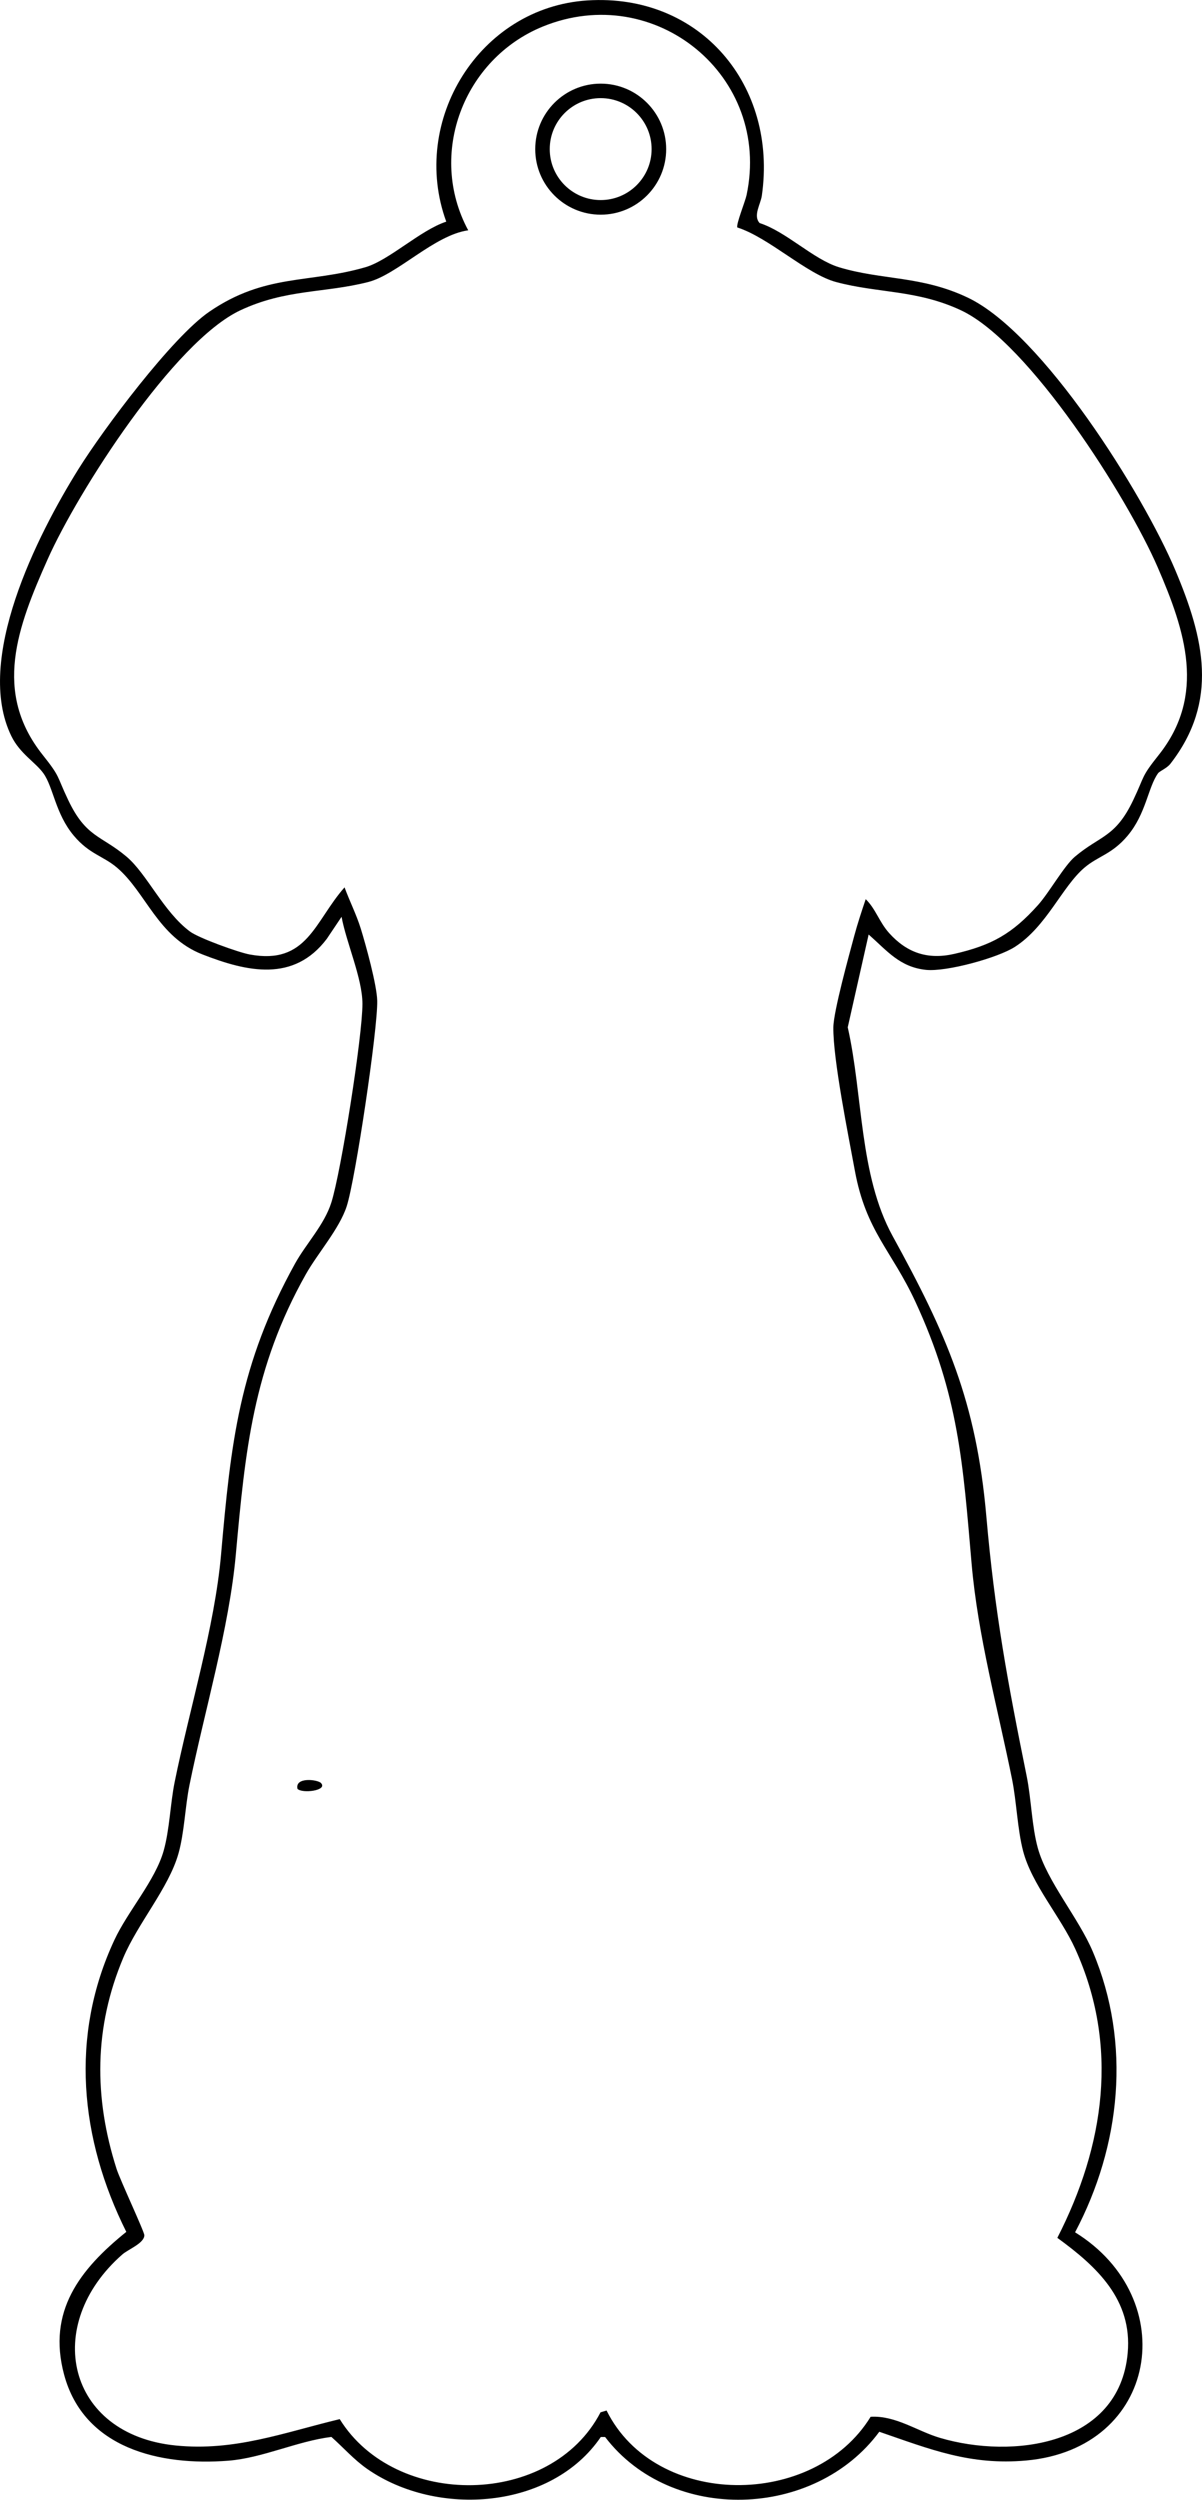 <?xml version="1.0" encoding="UTF-8"?>
<svg id="_レイヤー_1" data-name="レイヤー 1" xmlns="http://www.w3.org/2000/svg" width="144.03mm" height="299.33mm" viewBox="0 0 408.28 848.49">
  <path d="M393.34,262.48c-3.41,4.76-4.05,13.71-10.33,21.18-5.31,6.32-9.99,6.87-14.66,10.84-7.62,6.48-12.82,19.94-23.61,26.88-5.83,3.75-23.27,8.53-30.21,7.81-8.95-.93-13.28-6.55-19.48-12l-7.1,31.5c5.2,22.95,3.85,50.1,15.24,70.84,18.25,33.2,28.43,56.12,31.84,95.16,2.86,32.75,7.23,56.26,13.72,88.28,1.54,7.62,1.72,16.87,3.75,24.25,3.13,11.39,13.84,23.71,18.72,35.28,13.11,31.09,9.5,65.79-6.05,95.2,36.41,22.52,28.31,73.44-16.64,77.46-18.99,1.7-32.52-3.79-49.86-9.76-21.9,29.63-70.62,31.26-93.13,1.78h-1.47c-16.74,24.57-55.59,27.39-79.35,10.83-4.51-3.14-8.08-7.25-12.16-10.86-11.65,1.45-23.36,7.15-34.98,8.07-23.14,1.83-49.09-4.09-55.82-29.26-5.74-21.45,5.34-35.68,21.14-48.41-15.79-31.58-19.25-66.49-4.05-99.06,4.58-9.82,13.86-20.16,16.73-30.27,2.02-7.11,2.27-16.06,3.73-23.27,4.98-24.62,13.61-52.67,15.77-77.23,3.34-38.07,6.13-64.52,25.15-98.85,3.73-6.72,9.92-13.13,12.31-20.69,3.33-10.53,10.61-56.65,10.57-67.5-.03-8.68-5.49-20.74-7.09-29.5l-5.01,7.47c-11.22,14.84-27.07,11.22-42.25,5.3s-19.17-21.08-29.03-29.46c-4.67-3.98-9.35-4.53-14.66-10.84-6.28-7.47-6.92-16.42-10.33-21.18-2.68-3.73-7.95-6.64-10.88-12.62-12.66-25.89,8.73-68.1,22.76-90.59,8.55-13.7,31.83-44.83,44.51-53.49,18.98-12.98,33.82-9.52,52.94-15.06,8.13-2.36,18.75-12.63,27.51-15.48C139.09,40.99,162.82,2.5,199.49.14c38.42-2.47,64.65,28.89,59.28,66.28-.41,2.88-3.05,6.79-.75,9.28,9.14,2.96,18.24,12.35,27,15.01,14.5,4.4,28.02,2.83,43.7,10.3,25.44,12.1,59.49,66.5,70.49,92.51,9.78,23.15,14.84,44.47-1.65,65.7-1.25,1.61-3.63,2.44-4.23,3.27ZM294.05,305.19c3.44,3.36,4.6,7.78,7.97,11.52,6.01,6.67,13.06,9.12,22.1,7.06,12.77-2.91,19.75-6.87,28.44-16.56,3.83-4.27,8.9-13.36,12.56-16.44,8.64-7.28,13.73-6.45,19.8-19.2,4.07-8.54,2.54-7.63,8.67-15.33,16.14-20.29,9.02-42.07-.37-63.72-10.28-23.71-43.64-76.35-66.8-87.2-14.94-7-28.13-5.77-42.41-9.59-9.99-2.67-22.88-15.13-33.55-18.52-.56-.88,2.65-8.78,3.12-10.98,8.57-40.4-31.08-72.78-69.22-57.22-26.88,10.97-39.26,43.3-25.32,69.16-11.52,1.6-24.01,15-33.97,17.55-14.74,3.77-28.03,2.37-43.41,9.59-22.62,10.6-55.19,61.45-65.48,84.52s-18.63,45.1-1.68,66.4c6.13,7.7,4.6,6.79,8.67,15.33,6.07,12.75,11.17,11.92,19.8,19.2,6.95,5.85,12.55,18.75,21.57,25.43,3.01,2.23,16.44,7.07,20.23,7.77,19.63,3.67,22.06-11.27,32.26-22.77,1.75,4.75,3.99,9.13,5.51,14,1.73,5.56,5.48,19.19,5.59,24.51.19,9.65-7.39,60.5-10.36,69.71-2.47,7.66-9.91,16.03-13.89,23.11-17.95,31.87-20.58,59.91-23.79,95.21-2.28,25.11-10.67,53.19-15.75,78.25-1.47,7.27-1.73,16.19-3.75,23.25-3.31,11.6-13.78,23.58-18.72,35.28-9.96,23.64-10.02,47.41-2.29,71.63,1.23,3.85,9.46,21.35,9.45,22.57-.04,2.71-5.48,4.76-7.46,6.49-27.36,23.96-18.93,61.15,18.1,64.86,20.08,2.01,36.68-4.37,55.72-8.95,18.91,30.54,71.79,30,88.59-2.31l2.05-.61c16.61,33.4,70.49,33.38,89.7,2.12,8.52-.48,15.81,4.88,23.54,7.16,24.66,7.29,60.92,2.62,63.77-28.79,1.64-18.13-10.52-29.38-23.9-39.1,16.05-31.32,21.04-65.21,6.09-98.07-4.98-10.95-14.77-21.89-17.73-33.27-1.9-7.31-2.21-16.71-3.73-24.27-4.87-24.15-11.62-48.64-13.75-73.25-2.93-33.84-4.37-57.13-19.1-88.9-8.08-17.42-16.77-23.9-20.55-44.45-2.18-11.85-7.45-37.88-7.31-48.69.07-5.45,5.35-24.51,7.07-30.92,1.14-4.24,2.52-8.43,3.93-12.58ZM226.28,50.62c0,12.28-9.96,22.24-22.24,22.24s-22.24-9.96-22.24-22.24,9.96-22.24,22.24-22.24,22.24,9.96,22.24,22.24ZM221.33,50.6c0-9.55-7.74-17.3-17.3-17.3s-17.3,7.74-17.3,17.3,7.74,17.3,17.3,17.3,17.3-7.74,17.3-17.3ZM101.04,607.17c1.57,1.67,10.4.62,7.99-1.97-1.09-1.18-8.91-2.17-7.99,1.97Z"/>
</svg>